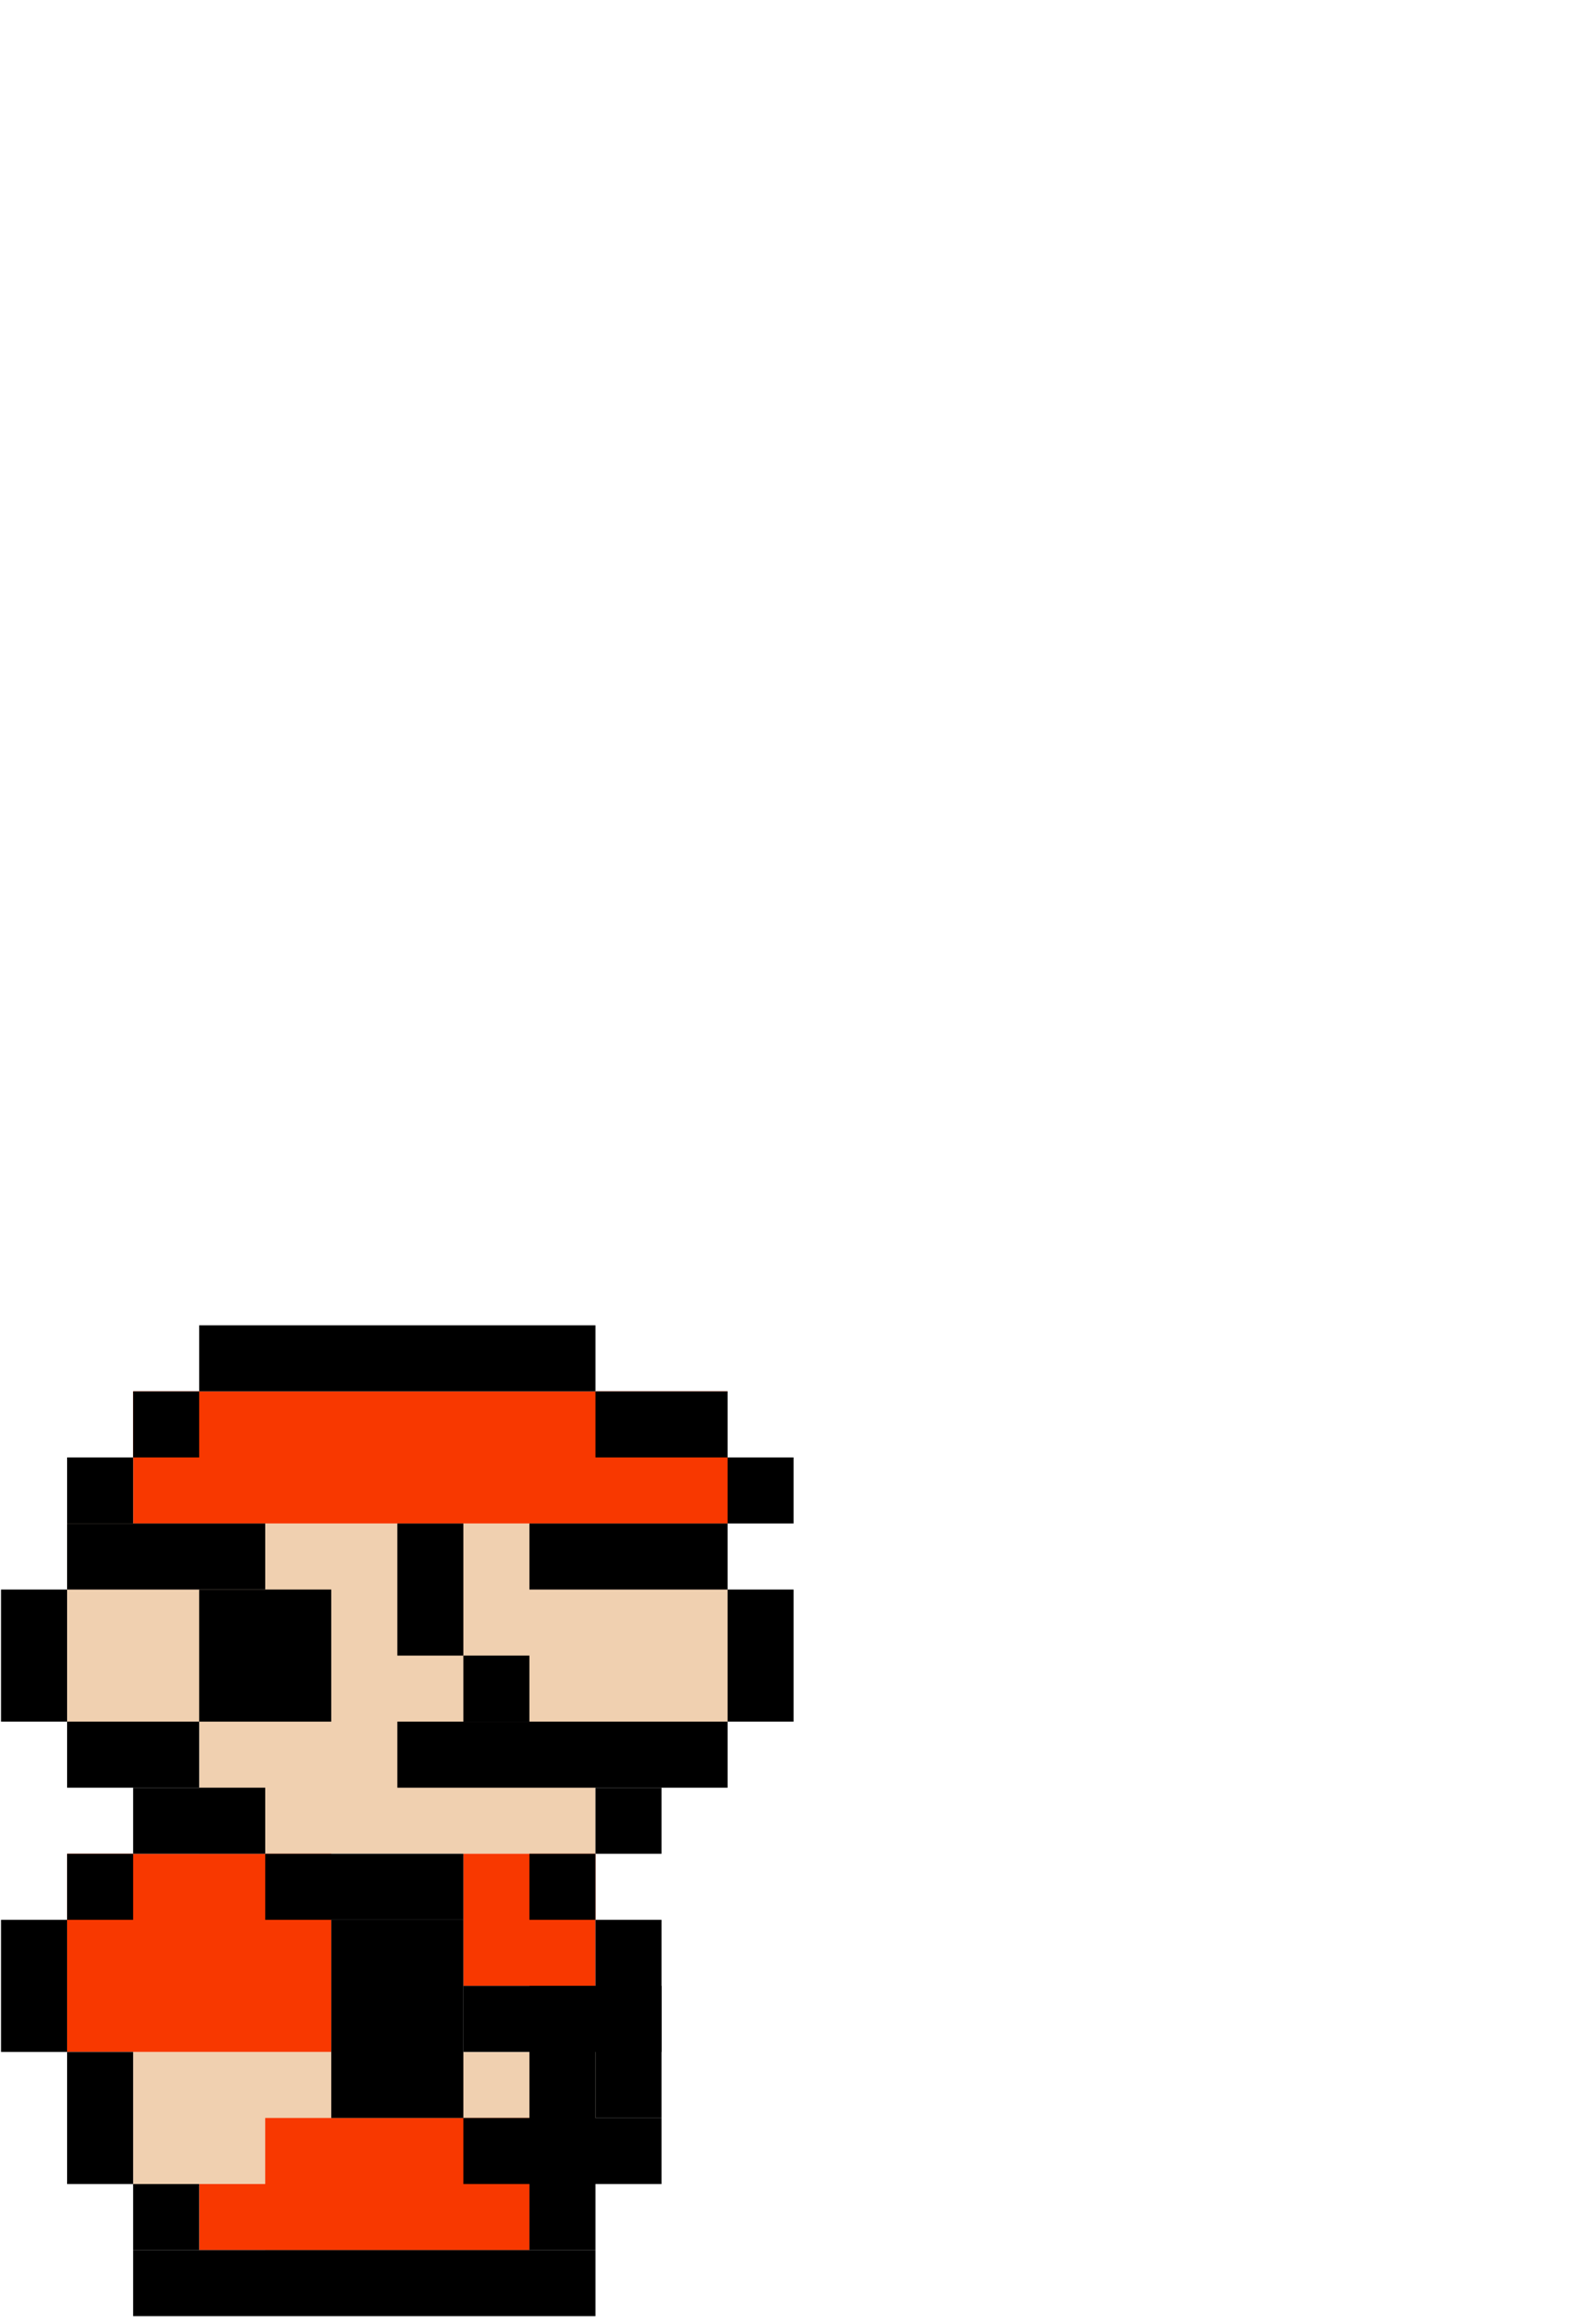 <svg width="124" height="182" viewBox="0 0 124 182" fill="none" xmlns="http://www.w3.org/2000/svg">
<path d="M5.253 119.298H56.99V134.815H5.253V119.298Z" fill="#F0D0B0"/>
<path d="M15.601 129.643H46.643V145.16H15.601V129.643Z" fill="#F0D0B0"/>
<path d="M10.427 160.677H46.643V171.022H10.427V160.677Z" fill="#F0D0B0"/>
<path d="M10.427 108.952H56.99V119.297H10.427V108.952Z" fill="#F83800"/>
<path d="M5.253 145.159H25.948V160.676H5.253V145.159Z" fill="#F83800"/>
<path d="M36.295 145.159H46.643V155.504H36.295V145.159Z" fill="#F83800"/>
<path d="M20.774 165.849H41.469V176.194H20.774V165.849Z" fill="#F83800"/>
<path d="M15.601 171.021H41.469V176.194H15.601V171.021Z" fill="#F83800"/>
<path d="M15.601 103.78H46.643V108.953H15.601V103.78Z" fill="black"/>
<path d="M46.643 108.953H56.99V114.125H46.643V108.953Z" fill="black"/>
<path d="M41.469 119.298H56.99V124.47H41.469V119.298Z" fill="black"/>
<path d="M31.122 134.815H56.99V139.987H31.122V134.815Z" fill="black"/>
<path d="M5.254 119.298H20.775V124.47H5.254V119.298Z" fill="black"/>
<path d="M15.601 124.47H25.948V134.815H15.601V124.47Z" fill="black"/>
<path d="M25.948 150.332H36.296V165.849H25.948V150.332Z" fill="black"/>
<path d="M36.296 155.504H51.817V160.677H36.296V155.504Z" fill="black"/>
<path d="M36.296 165.849H51.817V171.022H36.296V165.849Z" fill="black"/>
<path d="M10.427 176.194H46.643V181.366H10.427V176.194Z" fill="black"/>
<path d="M20.775 145.16H36.296V150.332H20.775V145.16Z" fill="black"/>
<path d="M5.254 134.815H15.601V139.987H5.254V134.815Z" fill="black"/>
<path d="M10.427 139.987H20.775V145.16H10.427V139.987Z" fill="black"/>
<path d="M5.254 145.16H10.427V150.332H5.254V145.16Z" fill="black"/>
<path d="M10.427 171.022H15.601V176.194H10.427V171.022Z" fill="black"/>
<path d="M41.469 155.504H46.643V176.194H41.469V155.504Z" fill="black"/>
<path d="M46.643 150.332H51.817V165.849H46.643V150.332Z" fill="black"/>
<path d="M56.99 124.47H62.164V134.815H56.99V124.47Z" fill="black"/>
<path d="M31.122 119.298H36.296V129.642H31.122V119.298Z" fill="black"/>
<path d="M0.08 124.47H5.254V134.815H0.08V124.47Z" fill="black"/>
<path d="M0.08 150.332H5.254V160.677H0.08V150.332Z" fill="black"/>
<path d="M5.254 160.677H10.427V171.022H5.254V160.677Z" fill="black"/>
<path d="M41.469 145.16H46.643V150.332H41.469V145.16Z" fill="black"/>
<path d="M46.643 139.987H51.817V145.16H46.643V139.987Z" fill="black"/>
<path d="M36.296 129.642H41.469V134.815H36.296V129.642Z" fill="black"/>
<path d="M56.99 114.125H62.164V119.298H56.99V114.125Z" fill="black"/>
<path d="M10.427 114.125H15.601V108.953H10.427V114.125Z" fill="black"/>
<path d="M5.254 119.298H10.427V114.125H5.254V119.298Z" fill="black"/>
</svg>
